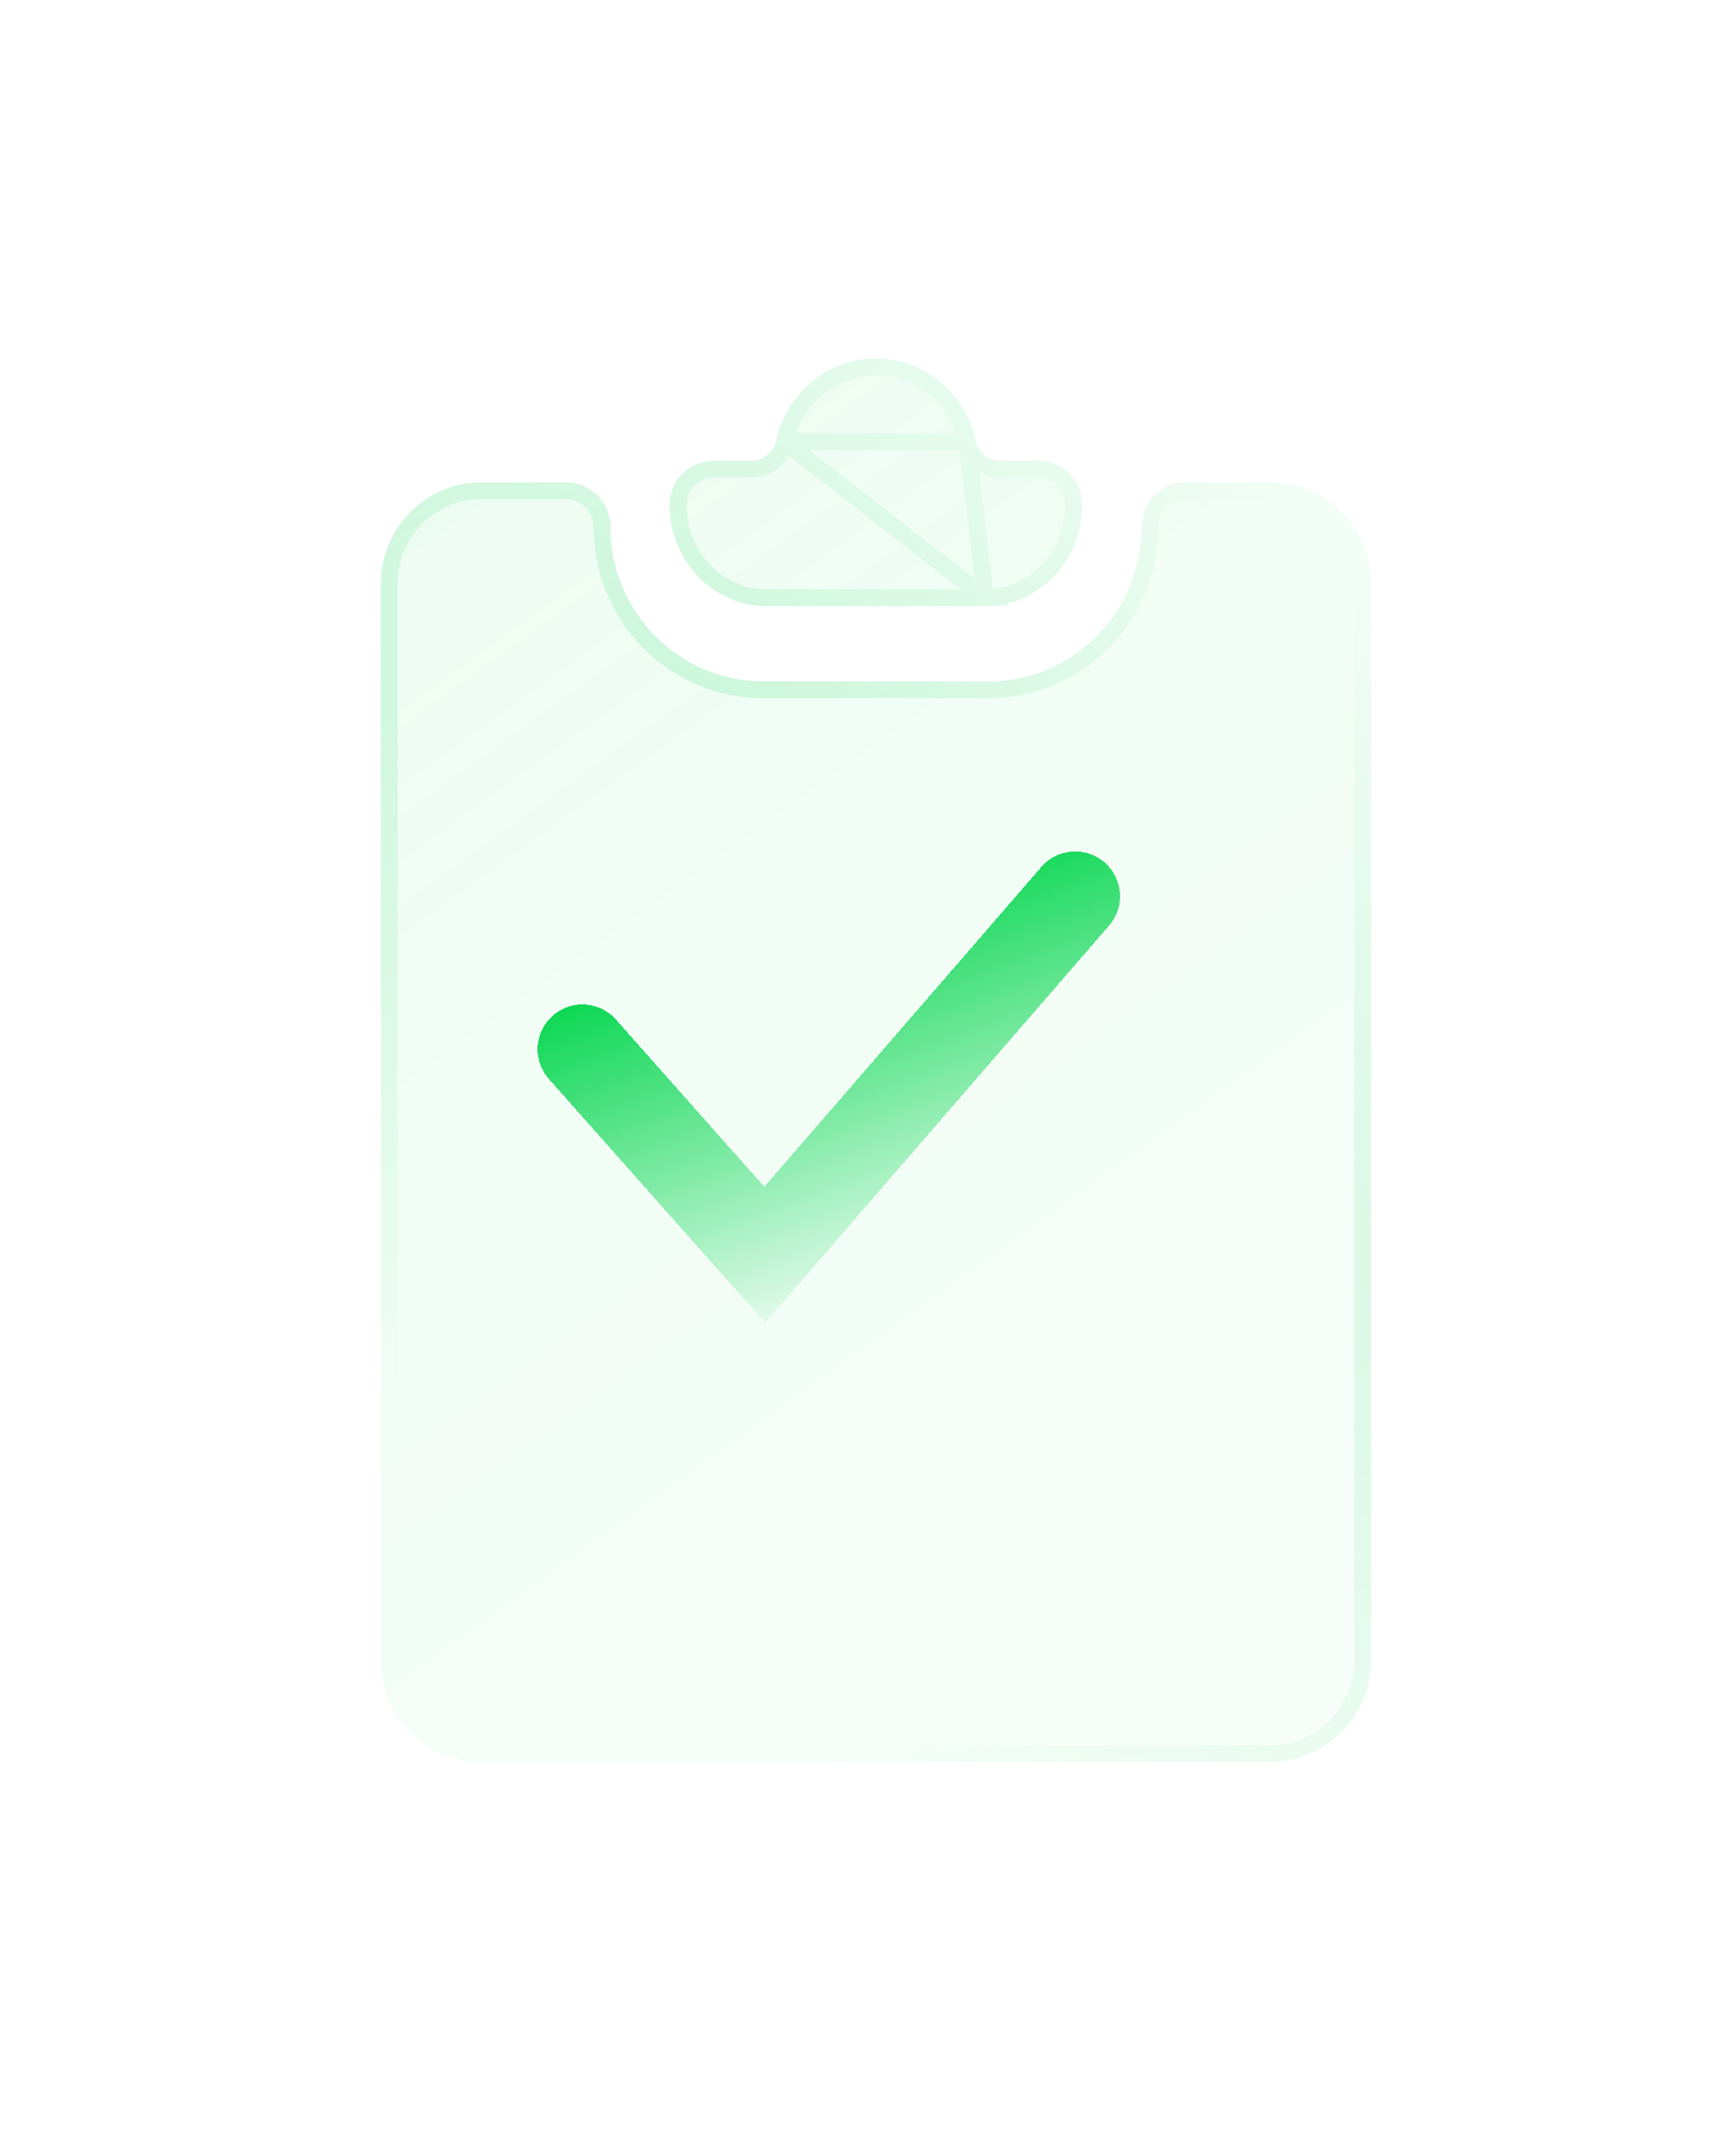 <svg width="155" height="190" viewBox="0 0 155 190" fill="none" xmlns="http://www.w3.org/2000/svg">
<g opacity="0.4" filter="url(#filter0_d_1091_9353)">
<path d="M105.462 27.053H97.89C95.698 27.053 93.922 28.829 93.922 31.021C93.914 38.637 87.822 44.809 80.305 44.817H60.116C52.599 44.809 46.507 38.637 46.499 31.021C46.499 28.829 44.723 27.053 42.531 27.053H34.959C30.013 27.059 26.006 31.119 26 36.13V132.186C26.005 137.197 30.013 141.258 34.959 141.263H105.462C110.408 141.258 114.416 137.197 114.421 132.186V36.13C114.416 31.119 110.408 27.059 105.462 27.053Z" fill="white"/>
<path d="M105.462 27.053H97.89C95.698 27.053 93.922 28.829 93.922 31.021C93.914 38.637 87.822 44.809 80.305 44.817H60.116C52.599 44.809 46.507 38.637 46.499 31.021C46.499 28.829 44.723 27.053 42.531 27.053H34.959C30.013 27.059 26.006 31.119 26 36.13V132.186C26.005 137.197 30.013 141.258 34.959 141.263H105.462C110.408 141.258 114.416 137.197 114.421 132.186V36.13C114.416 31.119 110.408 27.059 105.462 27.053Z" fill="url(#paint0_linear_1091_9353)" fill-opacity="0.56"/>
<path d="M60.451 38.105H79.97C84.752 38.1 88.627 34.057 88.632 29.067C88.632 26.885 86.862 25.116 84.68 25.116H81.288C80.231 25.116 79.317 24.347 79.089 23.27C78.202 19.057 74.469 16 70.211 16C65.953 16 62.219 19.057 61.333 23.271C61.107 24.349 60.191 25.117 59.135 25.117H55.741C53.559 25.117 51.789 26.886 51.789 29.068C51.796 34.057 55.671 38.1 60.451 38.105Z" fill="white"/>
<path d="M60.451 38.105H79.97C84.752 38.1 88.627 34.057 88.632 29.067C88.632 26.885 86.862 25.116 84.68 25.116H81.288C80.231 25.116 79.317 24.347 79.089 23.27C78.202 19.057 74.469 16 70.211 16C65.953 16 62.219 19.057 61.333 23.271C61.107 24.349 60.191 25.117 59.135 25.117H55.741C53.559 25.117 51.789 26.886 51.789 29.068C51.796 34.057 55.671 38.1 60.451 38.105Z" fill="url(#paint1_linear_1091_9353)" fill-opacity="0.56"/>
<path d="M78.355 23.424L78.355 23.424C77.54 19.553 74.109 16.75 70.211 16.75C66.314 16.75 62.881 19.553 62.067 23.425L78.355 23.424ZM78.355 23.424C78.651 24.827 79.855 25.866 81.288 25.866H84.68C86.448 25.866 87.881 27.299 87.882 29.066C87.877 33.673 84.308 37.35 79.969 37.355M78.355 23.424L79.969 37.355M79.969 37.355H60.452C56.115 37.35 52.545 33.673 52.539 29.067C52.54 27.3 53.973 25.867 55.741 25.867H59.135C60.567 25.867 61.773 24.829 62.067 23.425L79.969 37.355ZM94.672 31.022V31.021C94.672 29.244 96.113 27.803 97.89 27.803L105.461 27.803C105.461 27.803 105.461 27.803 105.462 27.803C109.985 27.809 113.666 31.524 113.671 36.13V132.185C113.666 136.792 109.984 140.508 105.461 140.513H34.96C30.437 140.508 26.755 136.792 26.75 132.186V36.13C26.756 31.524 30.436 27.809 34.959 27.803C34.96 27.803 34.96 27.803 34.96 27.803L42.531 27.803C44.308 27.803 45.749 29.244 45.749 31.021V31.022C45.758 39.042 52.176 45.559 60.115 45.567H60.116H80.305H80.306C88.245 45.559 94.663 39.042 94.672 31.022Z" stroke="url(#paint2_radial_1091_9353)" stroke-opacity="0.52" stroke-width="1.5"/>
</g>
<g filter="url(#filter1_d_1091_9353)">
<path d="M50 85.655L66.279 104L94 72" stroke="url(#paint3_linear_1091_9353)" stroke-width="8" stroke-linecap="round" shape-rendering="crispEdges"/>
</g>
<defs>
<filter id="filter0_d_1091_9353" x="2" y="0" width="152.421" height="189.263" filterUnits="userSpaceOnUse" color-interpolation-filters="sRGB">
<feFlood flood-opacity="0" result="BackgroundImageFix"/>
<feColorMatrix in="SourceAlpha" type="matrix" values="0 0 0 0 0 0 0 0 0 0 0 0 0 0 0 0 0 0 127 0" result="hardAlpha"/>
<feOffset dx="8" dy="16"/>
<feGaussianBlur stdDeviation="16"/>
<feComposite in2="hardAlpha" operator="out"/>
<feColorMatrix type="matrix" values="0 0 0 0 0.015 0 0 0 0 0.192 0 0 0 0 0.077 0 0 0 0.16 0"/>
<feBlend mode="normal" in2="BackgroundImageFix" result="effect1_dropShadow_1091_9353"/>
<feBlend mode="normal" in="SourceGraphic" in2="effect1_dropShadow_1091_9353" result="shape"/>
</filter>
<filter id="filter1_d_1091_9353" x="36" y="64" width="76" height="66.067" filterUnits="userSpaceOnUse" color-interpolation-filters="sRGB">
<feFlood flood-opacity="0" result="BackgroundImageFix"/>
<feColorMatrix in="SourceAlpha" type="matrix" values="0 0 0 0 0 0 0 0 0 0 0 0 0 0 0 0 0 0 127 0" result="hardAlpha"/>
<feOffset dx="2" dy="8"/>
<feGaussianBlur stdDeviation="6"/>
<feComposite in2="hardAlpha" operator="out"/>
<feColorMatrix type="matrix" values="0 0 0 0 0 0 0 0 0 0.835 0 0 0 0 0.294 0 0 0 0.16 0"/>
<feBlend mode="normal" in2="BackgroundImageFix" result="effect1_dropShadow_1091_9353"/>
<feBlend mode="normal" in="SourceGraphic" in2="effect1_dropShadow_1091_9353" result="shape"/>
</filter>
<linearGradient id="paint0_linear_1091_9353" x1="21.5" y1="24" x2="166" y2="225" gradientUnits="userSpaceOnUse">
<stop stop-color="#00D54B" stop-opacity="0.32"/>
<stop offset="1" stop-color="#00D54B" stop-opacity="0"/>
</linearGradient>
<linearGradient id="paint1_linear_1091_9353" x1="21.5" y1="24" x2="166" y2="225" gradientUnits="userSpaceOnUse">
<stop stop-color="#00D54B" stop-opacity="0.32"/>
<stop offset="1" stop-color="#00D54B" stop-opacity="0"/>
</linearGradient>
<radialGradient id="paint2_radial_1091_9353" cx="0" cy="0" r="1" gradientUnits="userSpaceOnUse" gradientTransform="translate(64.229 67.259) rotate(133.053) scale(56.325 132.209)">
<stop stop-color="#00D54B"/>
<stop offset="1" stop-color="#00D54B" stop-opacity="0"/>
</radialGradient>
<linearGradient id="paint3_linear_1091_9353" x1="62.5" y1="74.708" x2="75.247" y2="109.804" gradientUnits="userSpaceOnUse">
<stop stop-color="#00D54B"/>
<stop offset="1" stop-color="#00D54B" stop-opacity="0"/>
</linearGradient>
</defs>
</svg>
